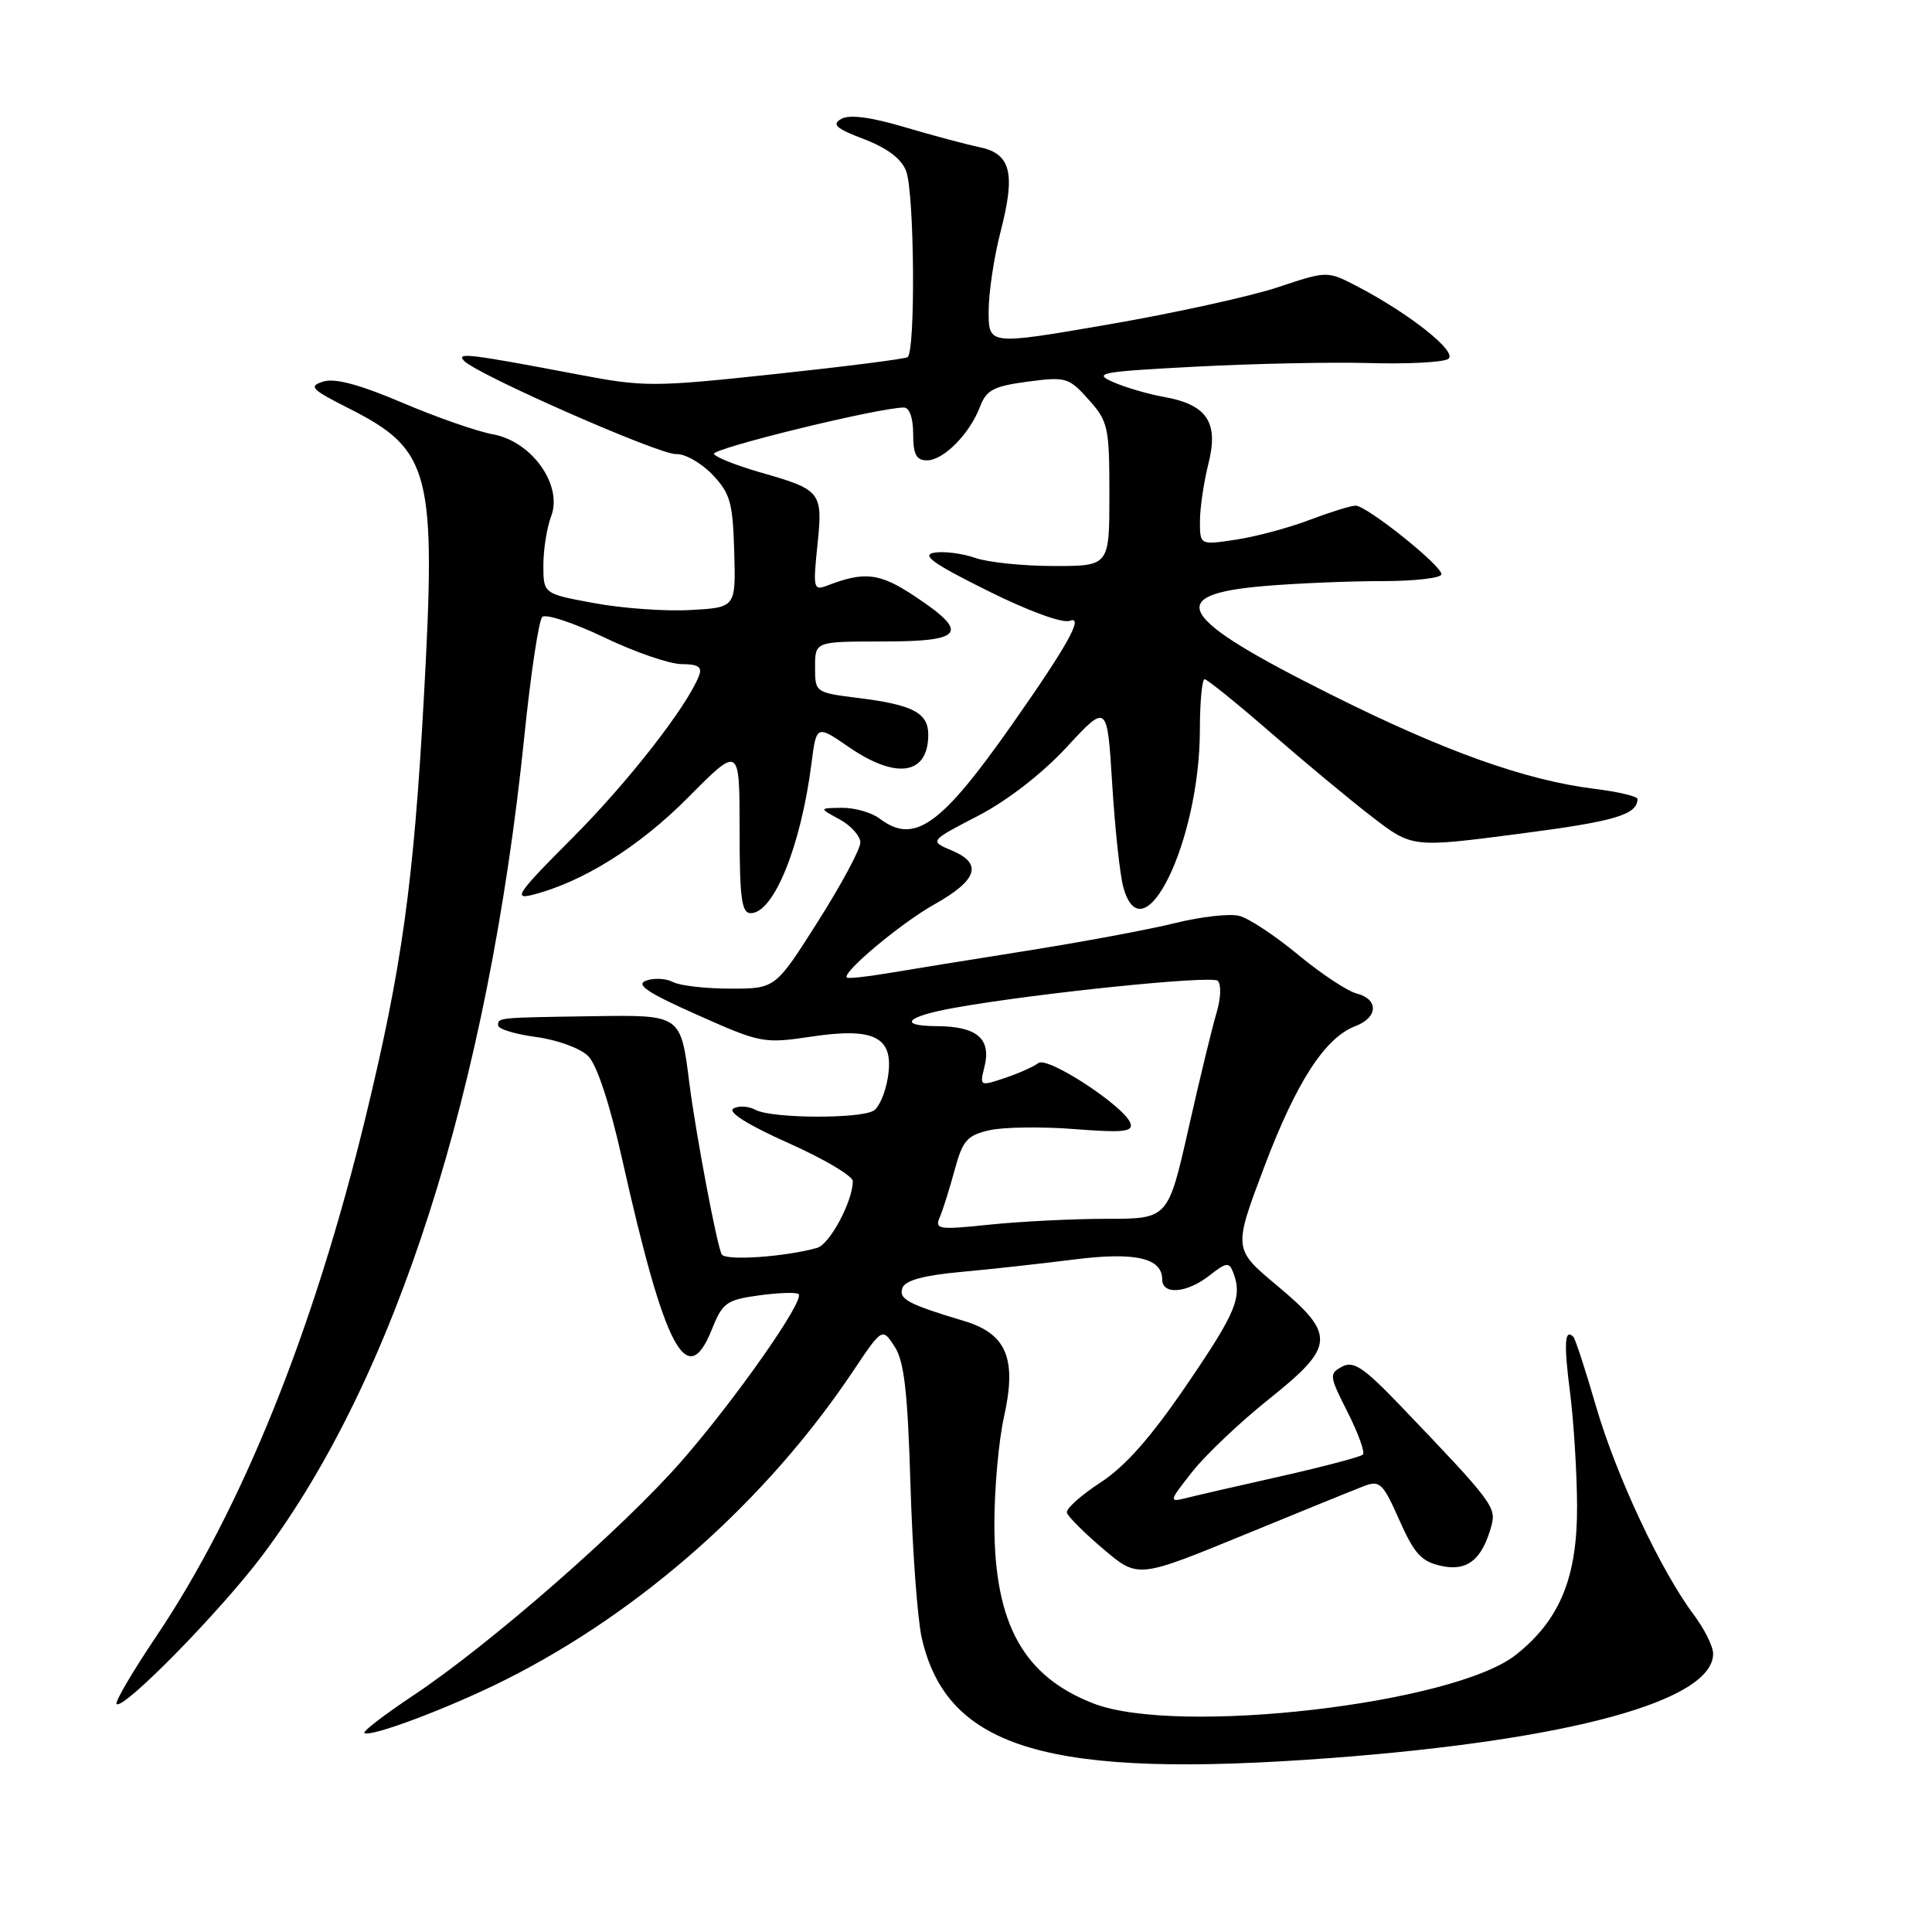 <?xml version="1.0" encoding="UTF-8" standalone="no"?>
<!DOCTYPE svg PUBLIC "-//W3C//DTD SVG 1.1//EN" "http://www.w3.org/Graphics/SVG/1.1/DTD/svg11.dtd" >
<svg xmlns="http://www.w3.org/2000/svg" xmlns:xlink="http://www.w3.org/1999/xlink" version="1.1" viewBox="0 0 256 256">
 <g >
 <path fill="currentColor"
d=" M 176.44 232.94 C 207.99 230.56 227.00 225.37 227.00 219.12 C 227.00 218.17 225.84 215.84 224.42 213.94 C 220.05 208.11 214.14 195.50 211.48 186.34 C 210.09 181.55 208.74 177.41 208.48 177.14 C 207.32 175.98 207.20 178.00 208.04 184.52 C 208.53 188.36 208.95 195.12 208.97 199.54 C 209.01 209.01 206.70 214.64 200.88 219.26 C 192.69 225.78 156.02 230.02 144.92 225.73 C 135.62 222.14 131.76 215.18 131.76 201.96 C 131.76 197.27 132.33 190.88 133.03 187.77 C 134.76 180.03 133.39 176.73 127.75 175.04 C 120.27 172.80 119.02 172.12 119.59 170.63 C 119.96 169.65 122.47 168.98 127.32 168.54 C 131.27 168.18 137.98 167.44 142.23 166.90 C 150.38 165.86 154.00 166.67 154.00 169.54 C 154.00 171.62 157.29 171.35 160.26 169.01 C 162.48 167.26 162.87 167.21 163.40 168.59 C 164.65 171.85 163.82 173.86 157.25 183.49 C 152.50 190.46 149.11 194.30 145.81 196.45 C 143.23 198.13 141.23 199.92 141.37 200.44 C 141.51 200.96 143.69 203.13 146.20 205.26 C 150.78 209.14 150.78 209.14 164.64 203.46 C 172.26 200.33 179.52 197.38 180.77 196.90 C 182.83 196.12 183.26 196.54 185.42 201.42 C 187.40 205.88 188.34 206.92 190.97 207.49 C 194.42 208.25 196.39 206.67 197.62 202.18 C 198.29 199.71 197.77 199.01 185.60 186.30 C 180.68 181.17 179.35 180.28 177.83 181.09 C 176.09 182.02 176.13 182.32 178.57 187.13 C 179.98 189.92 180.89 192.44 180.59 192.74 C 180.30 193.04 175.43 194.32 169.78 195.60 C 164.12 196.87 158.43 198.18 157.13 198.51 C 154.85 199.08 154.89 198.93 158.01 194.98 C 159.81 192.72 164.36 188.40 168.14 185.39 C 176.93 178.37 177.04 176.88 169.21 170.34 C 163.42 165.50 163.42 165.50 167.48 154.72 C 171.75 143.40 175.56 137.50 179.59 135.97 C 182.62 134.81 182.71 132.40 179.75 131.64 C 178.51 131.32 175.03 129.01 172.00 126.50 C 168.97 123.99 165.48 121.68 164.22 121.36 C 162.97 121.03 159.15 121.46 155.72 122.31 C 152.30 123.16 143.43 124.81 136.00 125.99 C 128.57 127.17 120.25 128.51 117.50 128.98 C 114.75 129.44 112.37 129.69 112.21 129.53 C 111.54 128.88 119.39 122.31 123.78 119.85 C 129.53 116.63 130.25 114.43 126.15 112.71 C 123.15 111.44 123.15 111.44 129.56 108.12 C 133.49 106.08 138.05 102.55 141.34 99.00 C 146.71 93.20 146.71 93.20 147.37 103.85 C 147.73 109.71 148.39 115.85 148.83 117.50 C 151.40 127.01 158.96 111.56 158.99 96.75 C 158.99 93.04 159.28 90.00 159.61 90.00 C 159.95 90.00 163.87 93.17 168.32 97.03 C 172.76 100.90 178.81 105.93 181.76 108.20 C 187.11 112.33 187.11 112.33 201.31 110.48 C 214.03 108.83 216.93 107.97 216.98 105.87 C 216.99 105.52 214.41 104.91 211.25 104.52 C 202.09 103.38 191.33 99.53 176.31 92.01 C 155.96 81.84 154.10 78.79 167.56 77.65 C 171.82 77.29 178.83 77.00 183.15 77.00 C 187.47 77.00 191.00 76.59 191.00 76.09 C 191.00 74.91 181.09 67.00 179.62 67.00 C 179.00 67.00 176.25 67.86 173.50 68.90 C 170.75 69.95 166.36 71.12 163.75 71.51 C 159.00 72.23 159.00 72.23 159.00 69.06 C 159.00 67.31 159.51 63.87 160.13 61.41 C 161.50 55.95 159.93 53.60 154.20 52.59 C 152.17 52.23 149.15 51.35 147.50 50.63 C 144.77 49.43 145.75 49.25 158.50 48.58 C 166.20 48.18 176.57 47.96 181.55 48.11 C 186.52 48.25 191.17 48.01 191.88 47.57 C 193.28 46.71 186.77 41.53 179.68 37.86 C 175.85 35.89 175.85 35.89 169.27 38.08 C 165.64 39.28 155.55 41.50 146.84 43.00 C 131.00 45.73 131.00 45.73 131.00 41.26 C 131.00 38.80 131.71 34.06 132.57 30.74 C 134.60 22.91 133.96 20.36 129.75 19.49 C 127.96 19.12 123.49 17.92 119.81 16.83 C 115.36 15.51 112.56 15.15 111.48 15.75 C 110.17 16.49 110.76 17.02 114.49 18.44 C 117.57 19.62 119.45 21.04 120.07 22.67 C 121.17 25.59 121.33 46.68 120.25 47.33 C 119.84 47.57 111.91 48.58 102.64 49.57 C 86.55 51.29 85.35 51.29 76.64 49.63 C 62.11 46.87 60.38 46.66 61.50 47.82 C 63.28 49.67 87.43 60.29 89.59 60.17 C 90.73 60.10 92.89 61.32 94.38 62.87 C 96.76 65.36 97.10 66.56 97.29 73.10 C 97.50 80.50 97.50 80.50 91.50 80.83 C 88.20 81.02 82.46 80.61 78.75 79.92 C 72.00 78.68 72.00 78.68 72.00 74.90 C 72.00 72.83 72.46 69.91 73.03 68.41 C 74.60 64.29 70.48 58.49 65.32 57.55 C 63.22 57.17 57.80 55.28 53.28 53.35 C 47.64 50.95 44.36 50.07 42.83 50.56 C 40.85 51.18 41.23 51.59 46.20 54.10 C 57.08 59.60 57.82 62.46 56.16 92.50 C 54.81 117.04 53.26 128.16 48.45 148.00 C 41.58 176.31 32.01 200.05 20.65 216.91 C 17.54 221.54 15.20 225.53 15.45 225.79 C 16.31 226.64 29.14 213.57 34.72 206.16 C 52.38 182.70 64.68 144.29 69.48 97.54 C 70.32 89.31 71.39 82.21 71.85 81.75 C 72.30 81.30 76.00 82.52 80.06 84.46 C 84.12 86.41 88.74 88.00 90.33 88.00 C 92.50 88.00 93.07 88.38 92.63 89.52 C 91.06 93.60 83.18 103.70 75.79 111.09 C 68.69 118.19 67.95 119.23 70.48 118.59 C 77.16 116.92 84.69 112.21 91.20 105.65 C 98.00 98.79 98.00 98.79 98.00 109.90 C 98.00 119.02 98.26 121.00 99.48 121.00 C 102.51 121.00 106.10 112.19 107.51 101.27 C 108.18 96.03 108.18 96.03 112.52 99.02 C 118.80 103.33 123.00 102.66 123.00 97.34 C 123.00 94.46 120.94 93.38 113.75 92.49 C 108.02 91.77 108.00 91.76 108.00 88.38 C 108.00 85.00 108.00 85.00 117.00 85.00 C 127.70 85.00 128.51 83.86 121.25 79.03 C 116.56 75.91 114.59 75.67 109.59 77.60 C 107.80 78.29 107.72 77.96 108.31 72.27 C 109.05 65.18 108.85 64.91 100.80 62.61 C 97.67 61.71 94.88 60.61 94.60 60.16 C 94.17 59.46 116.46 54.00 119.77 54.00 C 120.51 54.00 121.00 55.39 121.00 57.50 C 121.00 60.22 121.41 61.00 122.83 61.00 C 125.02 61.00 128.49 57.49 129.86 53.89 C 130.69 51.68 131.66 51.17 136.17 50.57 C 141.24 49.90 141.62 50.01 144.25 52.95 C 146.84 55.85 147.00 56.58 147.00 65.52 C 147.00 75.00 147.00 75.00 139.65 75.00 C 135.61 75.00 130.91 74.52 129.21 73.92 C 127.51 73.33 125.08 73.02 123.81 73.23 C 122.02 73.53 123.62 74.67 130.81 78.25 C 136.29 80.98 140.80 82.63 141.76 82.26 C 143.68 81.53 141.42 85.58 134.10 96.00 C 124.67 109.44 121.15 111.94 116.56 108.47 C 115.49 107.66 113.24 107.02 111.56 107.04 C 108.50 107.08 108.50 107.08 111.25 108.57 C 112.76 109.39 114.00 110.78 114.00 111.65 C 114.00 112.52 111.47 117.23 108.37 122.12 C 102.74 131.00 102.74 131.00 96.80 131.00 C 93.54 131.00 90.11 130.61 89.18 130.13 C 88.26 129.64 86.65 129.56 85.61 129.94 C 84.18 130.46 85.79 131.54 92.38 134.47 C 100.81 138.23 101.19 138.30 107.56 137.35 C 115.99 136.09 118.51 137.45 117.64 142.80 C 117.33 144.75 116.49 146.71 115.79 147.15 C 114.02 148.28 102.27 148.21 100.13 147.07 C 99.17 146.56 97.84 146.48 97.17 146.90 C 96.40 147.37 99.16 149.09 104.47 151.46 C 109.16 153.55 113.00 155.82 113.00 156.51 C 113.00 159.17 109.95 164.88 108.27 165.35 C 104.07 166.54 96.17 167.09 95.64 166.22 C 95.03 165.24 92.20 150.26 91.34 143.50 C 90.20 134.45 90.24 134.48 78.73 134.65 C 65.84 134.84 66.00 134.83 66.00 135.87 C 66.00 136.35 68.27 137.04 71.04 137.41 C 73.86 137.79 76.90 138.90 77.94 139.94 C 79.10 141.10 80.80 146.26 82.45 153.65 C 88.08 178.79 91.02 184.39 94.31 176.19 C 95.74 172.61 96.25 172.24 100.60 171.64 C 103.20 171.29 105.55 171.21 105.82 171.48 C 106.65 172.31 97.50 185.36 90.34 193.57 C 82.61 202.43 64.84 217.96 54.74 224.67 C 50.97 227.18 48.07 229.40 48.28 229.62 C 48.96 230.29 59.55 226.31 66.97 222.58 C 84.97 213.55 101.57 198.82 113.02 181.71 C 116.90 175.92 116.90 175.92 118.53 178.41 C 119.81 180.36 120.27 184.36 120.64 196.70 C 120.90 205.39 121.57 214.53 122.13 217.00 C 125.48 231.80 139.00 235.76 176.44 232.94 Z  M 124.53 161.27 C 124.95 160.30 125.83 157.48 126.50 155.02 C 127.56 151.11 128.14 150.44 131.11 149.76 C 132.97 149.34 138.04 149.27 142.37 149.61 C 148.77 150.11 150.16 149.97 149.80 148.86 C 149.07 146.64 138.82 139.92 137.59 140.86 C 136.99 141.33 134.99 142.22 133.15 142.84 C 129.85 143.95 129.80 143.93 130.44 141.39 C 131.38 137.64 129.48 136.00 124.13 135.97 C 118.89 135.94 120.07 134.69 126.42 133.55 C 137.14 131.62 160.60 129.21 161.36 129.96 C 161.84 130.44 161.77 132.30 161.21 134.16 C 160.65 136.00 158.98 142.90 157.49 149.50 C 154.78 161.50 154.78 161.50 146.64 161.50 C 142.16 161.50 135.19 161.85 131.14 162.27 C 124.32 162.98 123.83 162.90 124.53 161.27 Z "/>
</g>
</svg>